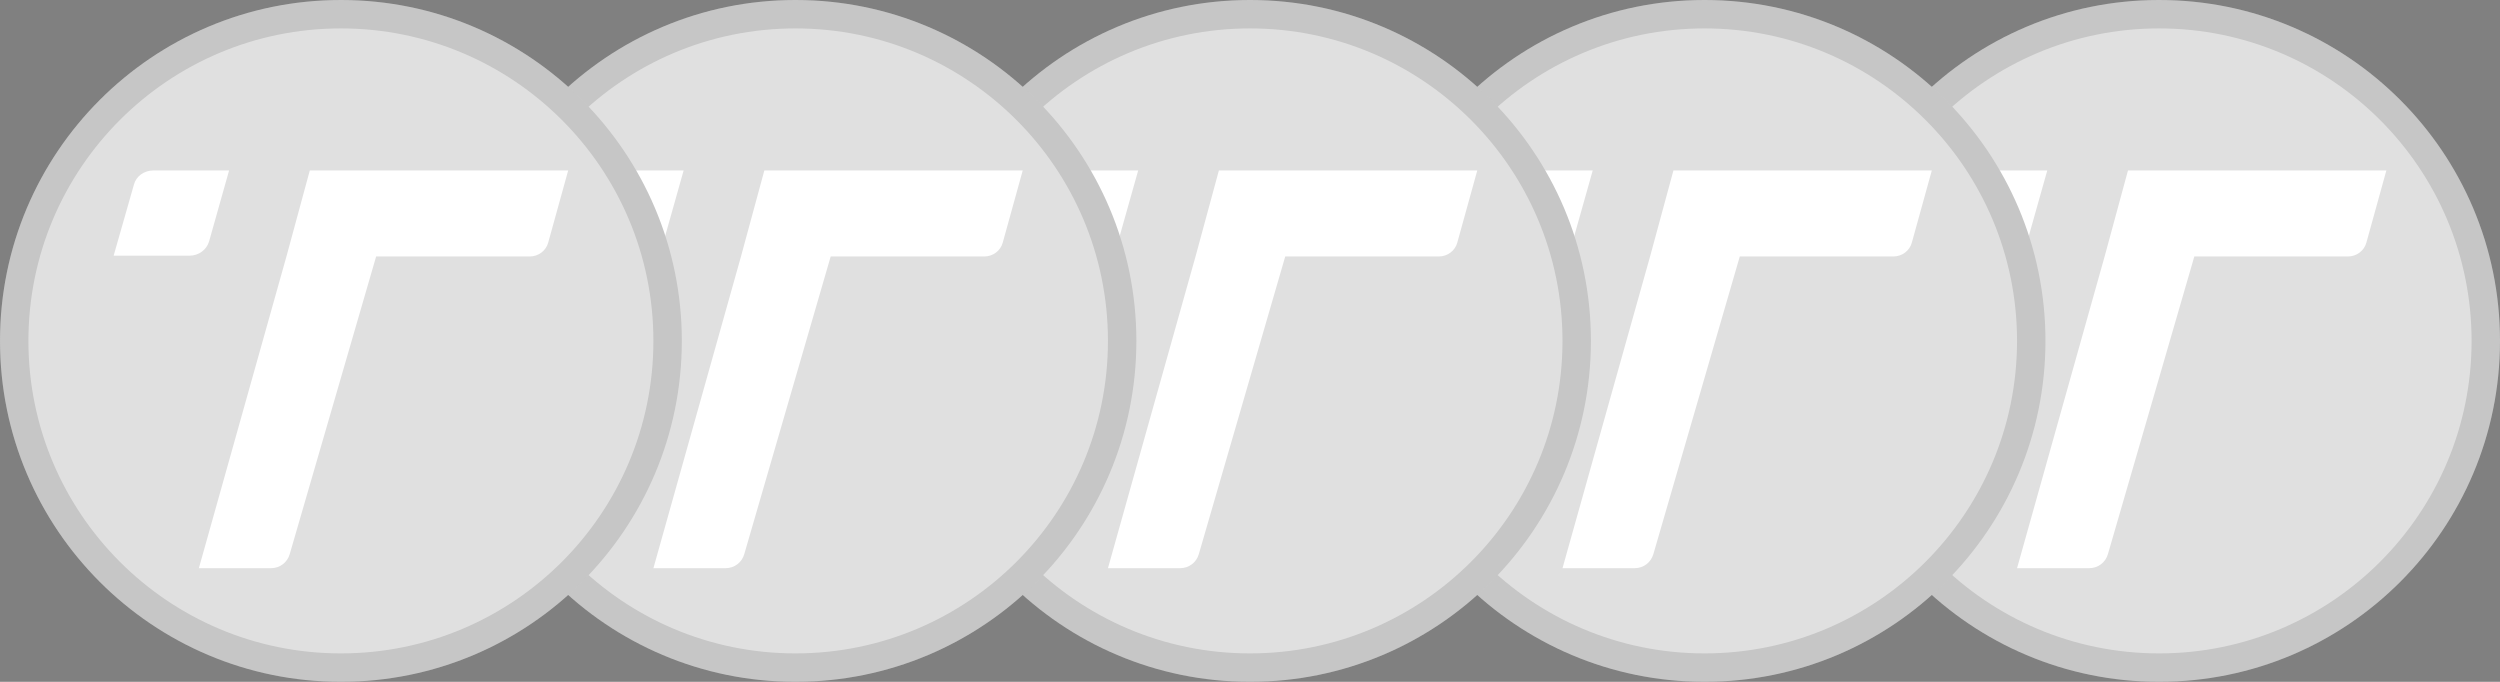 <svg width="88" height="24" viewBox="0 0 88 24" fill="none" xmlns="http://www.w3.org/2000/svg">
<rect x="0" y="0" width="88" height="24" fill="#808080" stroke="none"/>
<g clip-path="url(#clip0_1824_18654)">
<path d="M64 12C64 5.373 69.373 0 76 0C82.627 0 88 5.373 88 12C88 18.627 82.627 24 76 24C69.373 24 64 18.627 64 12Z" fill="#E0E0E0"/>
<path d="M64.5 12C64.5 5.649 69.649 0.5 76 0.5C82.351 0.5 87.5 5.649 87.5 12C87.5 18.351 82.351 23.5 76 23.5C69.649 23.5 64.5 18.351 64.5 12Z" stroke="black" stroke-opacity="0.12"/>
<path d="M71.359 8.501C71.271 8.792 70.998 9 70.671 9H68L68.714 6.499C68.793 6.199 69.076 6 69.402 6H72.064L71.359 8.501Z" fill="white"/>
<path d="M83.298 8.535C83.222 8.827 82.951 9.028 82.646 9.028H77.24L75.719 14.267L74.198 19.506C74.114 19.799 73.852 20 73.538 20H71L72.542 14.51L74.085 9.02L74.905 6H84L83.298 8.535Z" fill="white"/>
</g>
<g clip-path="url(#clip1_1824_18654)">
<path d="M48 12C48 5.373 53.373 0 60 0C66.627 0 72 5.373 72 12C72 18.627 66.627 24 60 24C53.373 24 48 18.627 48 12Z" fill="#E0E0E0"/>
<path d="M48.5 12C48.5 5.649 53.649 0.5 60 0.5C66.351 0.5 71.5 5.649 71.5 12C71.5 18.351 66.351 23.5 60 23.5C53.649 23.5 48.5 18.351 48.5 12Z" stroke="black" stroke-opacity="0.12"/>
<path d="M55.359 8.501C55.271 8.792 54.998 9 54.671 9H52L52.714 6.499C52.794 6.199 53.076 6 53.402 6H56.064L55.359 8.501Z" fill="white"/>
<path d="M67.298 8.535C67.222 8.827 66.951 9.028 66.646 9.028H61.24L59.719 14.267L58.198 19.506C58.114 19.799 57.852 20 57.538 20H55L56.542 14.51L58.085 9.02L58.905 6H68L67.298 8.535Z" fill="white"/>
</g>
<g clip-path="url(#clip2_1824_18654)">
<path d="M32 12C32 5.373 37.373 0 44 0C50.627 0 56 5.373 56 12C56 18.627 50.627 24 44 24C37.373 24 32 18.627 32 12Z" fill="#E0E0E0"/>
<path d="M32.5 12C32.5 5.649 37.649 0.5 44 0.5C50.351 0.5 55.5 5.649 55.5 12C55.5 18.351 50.351 23.5 44 23.5C37.649 23.5 32.5 18.351 32.5 12Z" stroke="black" stroke-opacity="0.12"/>
<path d="M39.359 8.501C39.271 8.792 38.998 9 38.671 9H36L36.714 6.499C36.794 6.199 37.076 6 37.402 6H40.064L39.359 8.501Z" fill="white"/>
<path d="M51.298 8.535C51.222 8.827 50.951 9.028 50.646 9.028H45.24L43.719 14.267L42.198 19.506C42.114 19.799 41.852 20 41.538 20H39L40.542 14.51L42.085 9.02L42.905 6H52L51.298 8.535Z" fill="white"/>
</g>
<g clip-path="url(#clip3_1824_18654)">
<path d="M16 12C16 5.373 21.373 0 28 0C34.627 0 40 5.373 40 12C40 18.627 34.627 24 28 24C21.373 24 16 18.627 16 12Z" fill="#E0E0E0"/>
<path d="M16.5 12C16.5 5.649 21.649 0.5 28 0.5C34.351 0.5 39.5 5.649 39.5 12C39.5 18.351 34.351 23.5 28 23.5C21.649 23.5 16.5 18.351 16.5 12Z" stroke="black" stroke-opacity="0.12"/>
<path d="M23.359 8.501C23.271 8.792 22.997 9 22.671 9H20L20.714 6.499C20.794 6.199 21.076 6 21.402 6H24.064L23.359 8.501Z" fill="white"/>
<path d="M35.298 8.535C35.222 8.827 34.951 9.028 34.646 9.028H29.24L27.719 14.267L26.198 19.506C26.114 19.799 25.852 20 25.538 20H23L24.542 14.51L26.085 9.02L26.905 6H36L35.298 8.535Z" fill="white"/>
</g>
<g clip-path="url(#clip4_1824_18654)">
<path d="M0 12C0 5.373 5.373 0 12 0C18.627 0 24 5.373 24 12C24 18.627 18.627 24 12 24C5.373 24 0 18.627 0 12Z" fill="#E0E0E0"/>
<path d="M0.5 12C0.5 5.649 5.649 0.5 12 0.5C18.351 0.5 23.5 5.649 23.5 12C23.5 18.351 18.351 23.5 12 23.5C5.649 23.5 0.5 18.351 0.5 12Z" stroke="black" stroke-opacity="0.12"/>
<path d="M7.359 8.501C7.271 8.792 6.997 9 6.671 9H4L4.714 6.499C4.793 6.199 5.076 6 5.402 6H8.064L7.359 8.501Z" fill="white"/>
<path d="M19.298 8.535C19.222 8.827 18.951 9.028 18.646 9.028H13.24L11.719 14.267L10.198 19.506C10.114 19.799 9.852 20 9.539 20H7L8.542 14.51L10.085 9.02L10.905 6H20L19.298 8.535Z" fill="white"/>
</g>
<defs>
<clipPath id="clip0_1824_18654">
<rect width="24" height="24" fill="white" transform="translate(64)"/>
</clipPath>
<clipPath id="clip1_1824_18654">
<rect width="24" height="24" fill="white" transform="translate(48)"/>
</clipPath>
<clipPath id="clip2_1824_18654">
<rect width="24" height="24" fill="white" transform="translate(32)"/>
</clipPath>
<clipPath id="clip3_1824_18654">
<rect width="24" height="24" fill="white" transform="translate(16)"/>
</clipPath>
<clipPath id="clip4_1824_18654">
<rect width="24" height="24" fill="white"/>
</clipPath>
</defs>
</svg>
